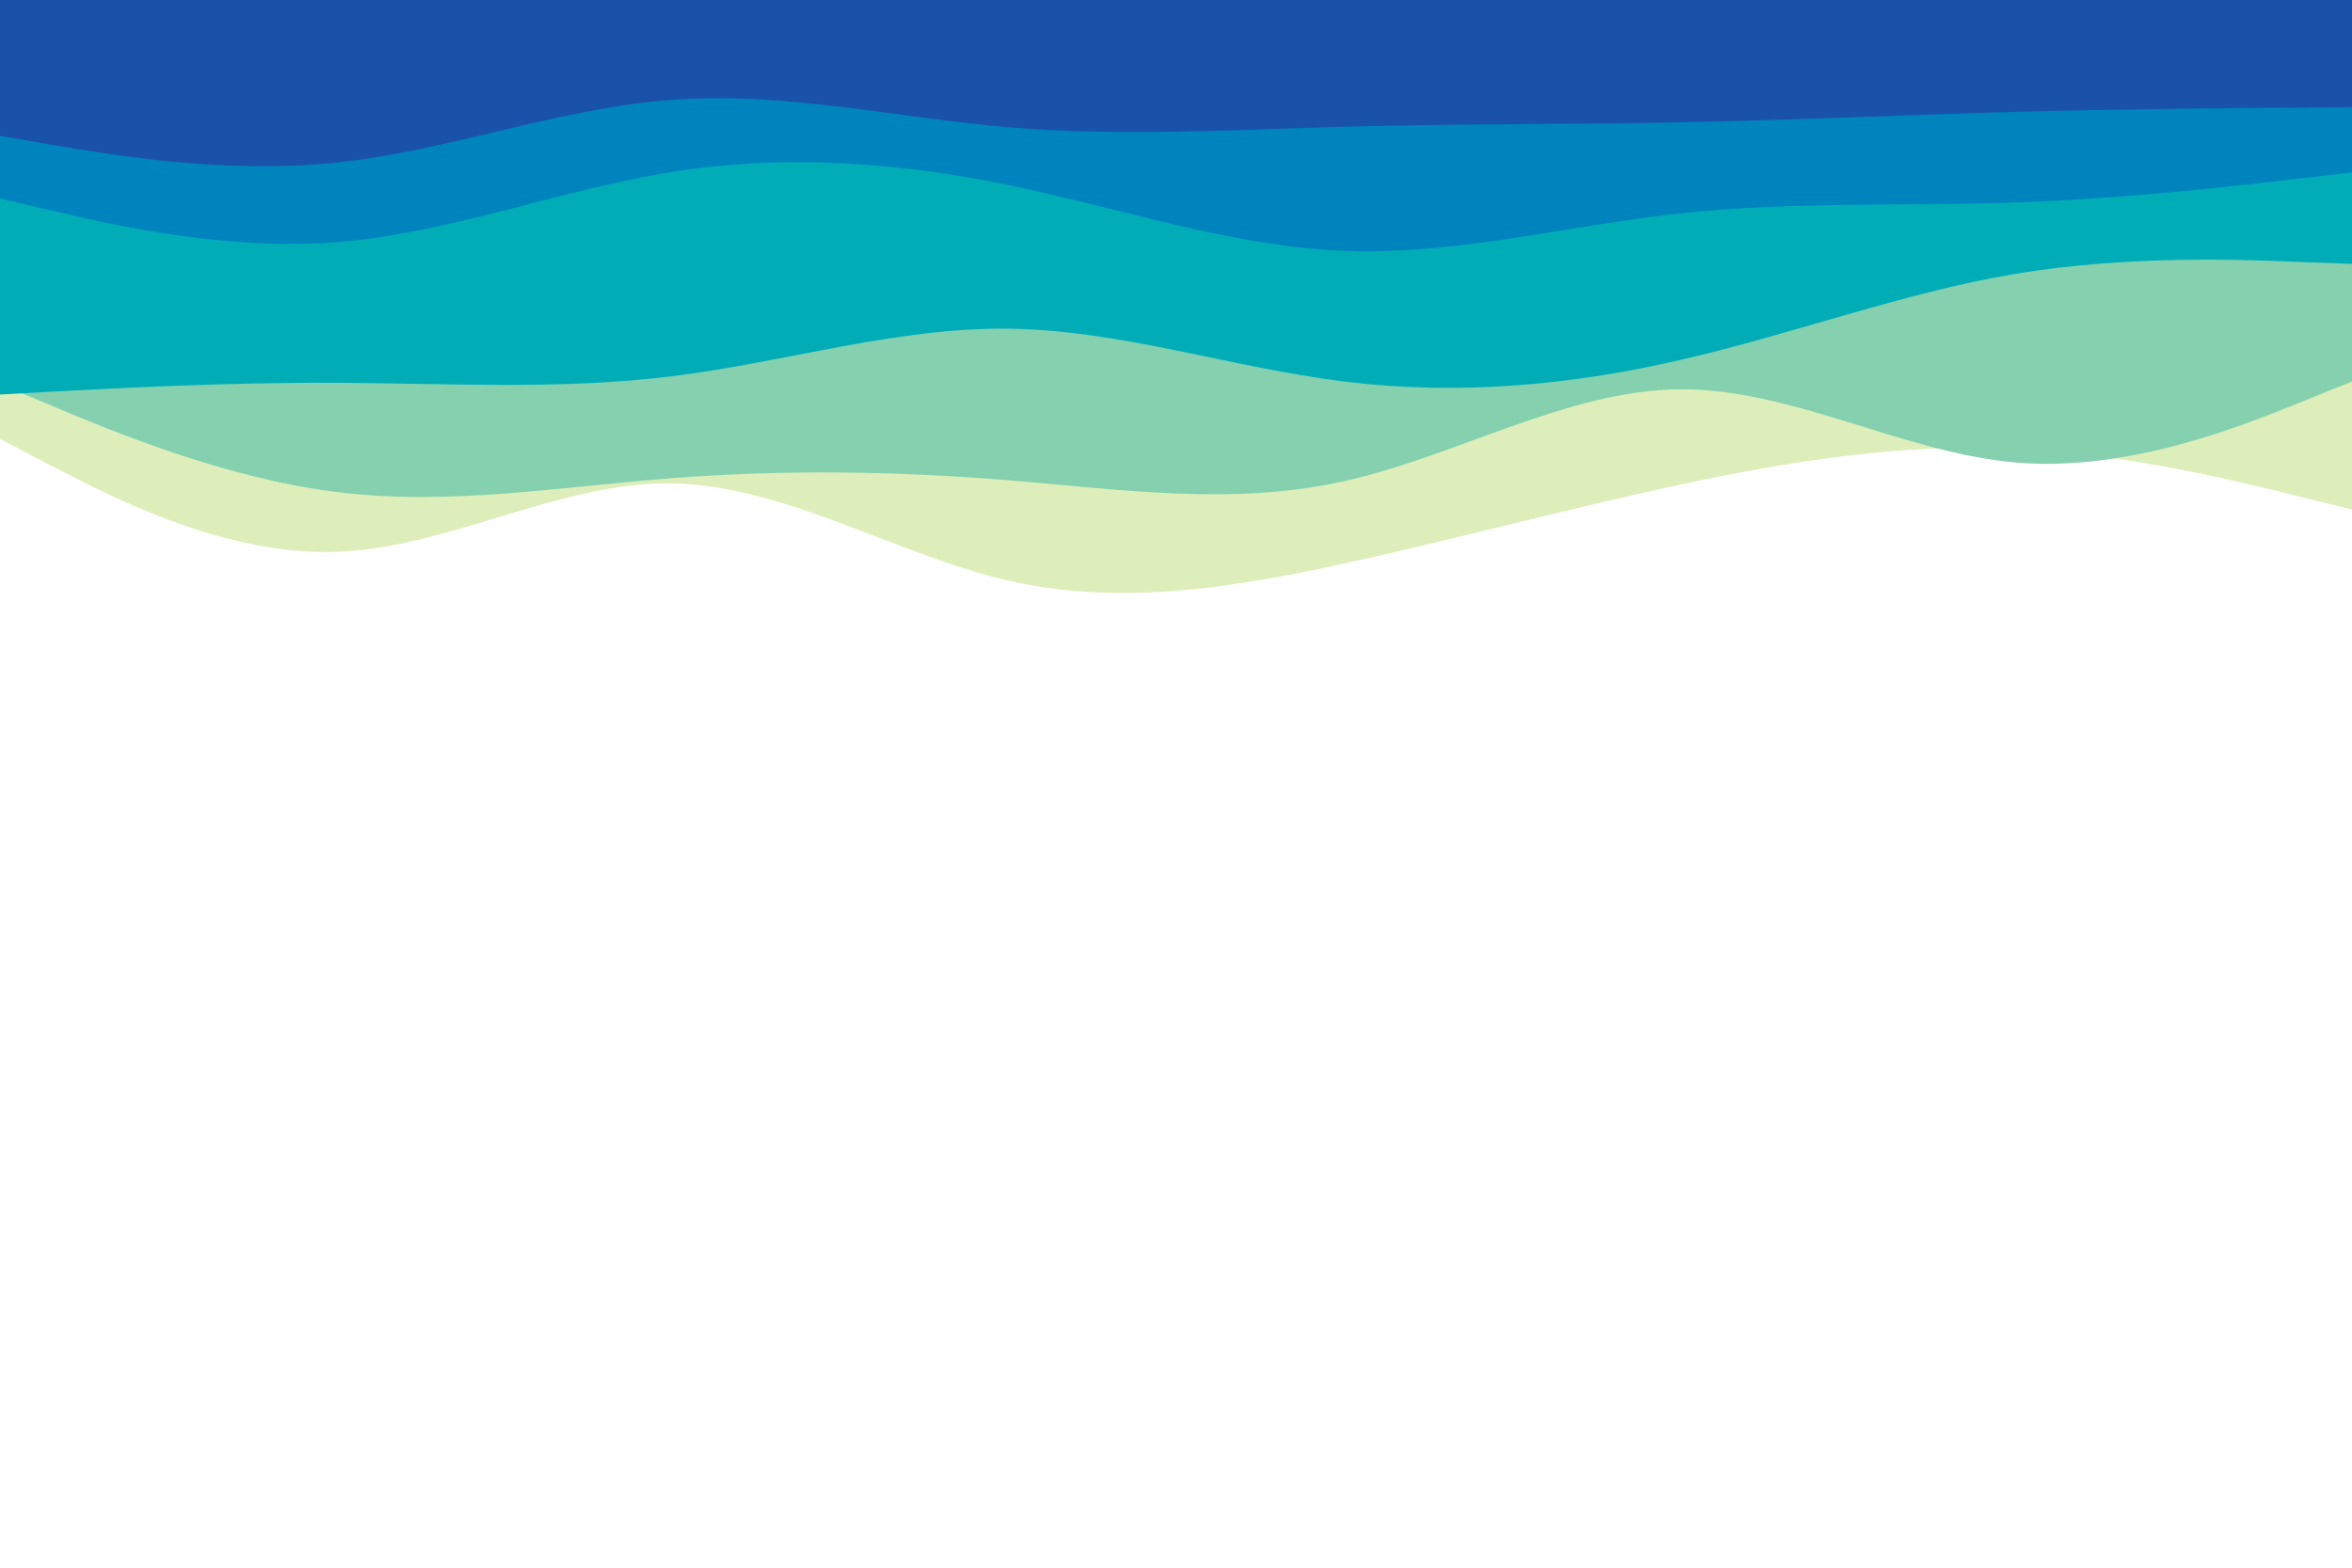 <svg id="visual" viewBox="0 0 900 600" width="900" height="600" xmlns="http://www.w3.org/2000/svg" xmlns:xlink="http://www.w3.org/1999/xlink" version="1.1">
<path d="M0 168L21.5 179.2C43 190.3 86 212.7 128.8 211.2C171.7 209.7 214.3 184.3 257.2 185C300 185.7 343 212.3 385.8 222.2C428.7 232 471.3 225 514.2 215.7C557 206.3 600 194.7 642.8 185.5C685.7 176.3 728.3 169.7 771.2 171.7C814 173.7 857 184.3 878.5 189.7L900 195L900 0L878.5 0C857 0 814 0 771.2 0C728.3 0 685.7 0 642.8 0C600 0 557 0 514.2 0C471.3 0 428.7 0 385.8 0C343 0 300 0 257.2 0C214.3 0 171.7 0 128.8 0C86 0 43 0 21.5 0L0 0Z" fill="#ddeeba"></path>
<path d="M0 147L21.5 156C43 165 86 183 128.8 188.3C171.7 193.7 214.3 186.3 257.2 183C300 179.7 343 180.3 385.8 183.8C428.7 187.3 471.3 193.7 514.2 184.2C557 174.7 600 149.3 642.8 149C685.7 148.7 728.3 173.3 771.2 177C814 180.7 857 163.3 878.5 154.7L900 146L900 0L878.5 0C857 0 814 0 771.2 0C728.3 0 685.7 0 642.8 0C600 0 557 0 514.2 0C471.3 0 428.7 0 385.8 0C343 0 300 0 257.2 0C214.3 0 171.7 0 128.8 0C86 0 43 0 21.5 0L0 0Z" fill="#85d0af"></path>
<path d="M0 151L21.5 149.8C43 148.7 86 146.3 128.8 146.5C171.7 146.7 214.3 149.3 257.2 144C300 138.7 343 125.3 385.8 125.8C428.7 126.3 471.3 140.7 514.2 146C557 151.3 600 147.7 642.8 137.8C685.7 128 728.3 112 771.2 104.8C814 97.7 857 99.3 878.5 100.2L900 101L900 0L878.5 0C857 0 814 0 771.2 0C728.3 0 685.7 0 642.8 0C600 0 557 0 514.2 0C471.3 0 428.7 0 385.8 0C343 0 300 0 257.2 0C214.3 0 171.7 0 128.8 0C86 0 43 0 21.5 0L0 0Z" fill="#00adb7"></path>
<path d="M0 76L21.5 81C43 86 86 96 128.8 92.7C171.7 89.3 214.3 72.7 257.2 65.8C300 59 343 62 385.8 70.8C428.7 79.7 471.3 94.3 514.2 96C557 97.7 600 86.3 642.8 81.7C685.7 77 728.3 79 771.2 77.5C814 76 857 71 878.5 68.5L900 66L900 0L878.5 0C857 0 814 0 771.2 0C728.3 0 685.7 0 642.8 0C600 0 557 0 514.2 0C471.3 0 428.7 0 385.8 0C343 0 300 0 257.2 0C214.3 0 171.7 0 128.8 0C86 0 43 0 21.5 0L0 0Z" fill="#0084bd"></path>
<path d="M0 52L21.5 55.7C43 59.3 86 66.7 128.8 62.2C171.7 57.7 214.3 41.3 257.2 38.2C300 35 343 45 385.8 48.7C428.7 52.3 471.3 49.7 514.2 48.5C557 47.3 600 47.7 642.8 46.8C685.7 46 728.3 44 771.2 42.8C814 41.7 857 41.3 878.5 41.2L900 41L900 0L878.5 0C857 0 814 0 771.2 0C728.3 0 685.7 0 642.8 0C600 0 557 0 514.2 0C471.3 0 428.7 0 385.8 0C343 0 300 0 257.2 0C214.3 0 171.7 0 128.8 0C86 0 43 0 21.5 0L0 0Z" fill="#1952a8">
</path>
</svg>